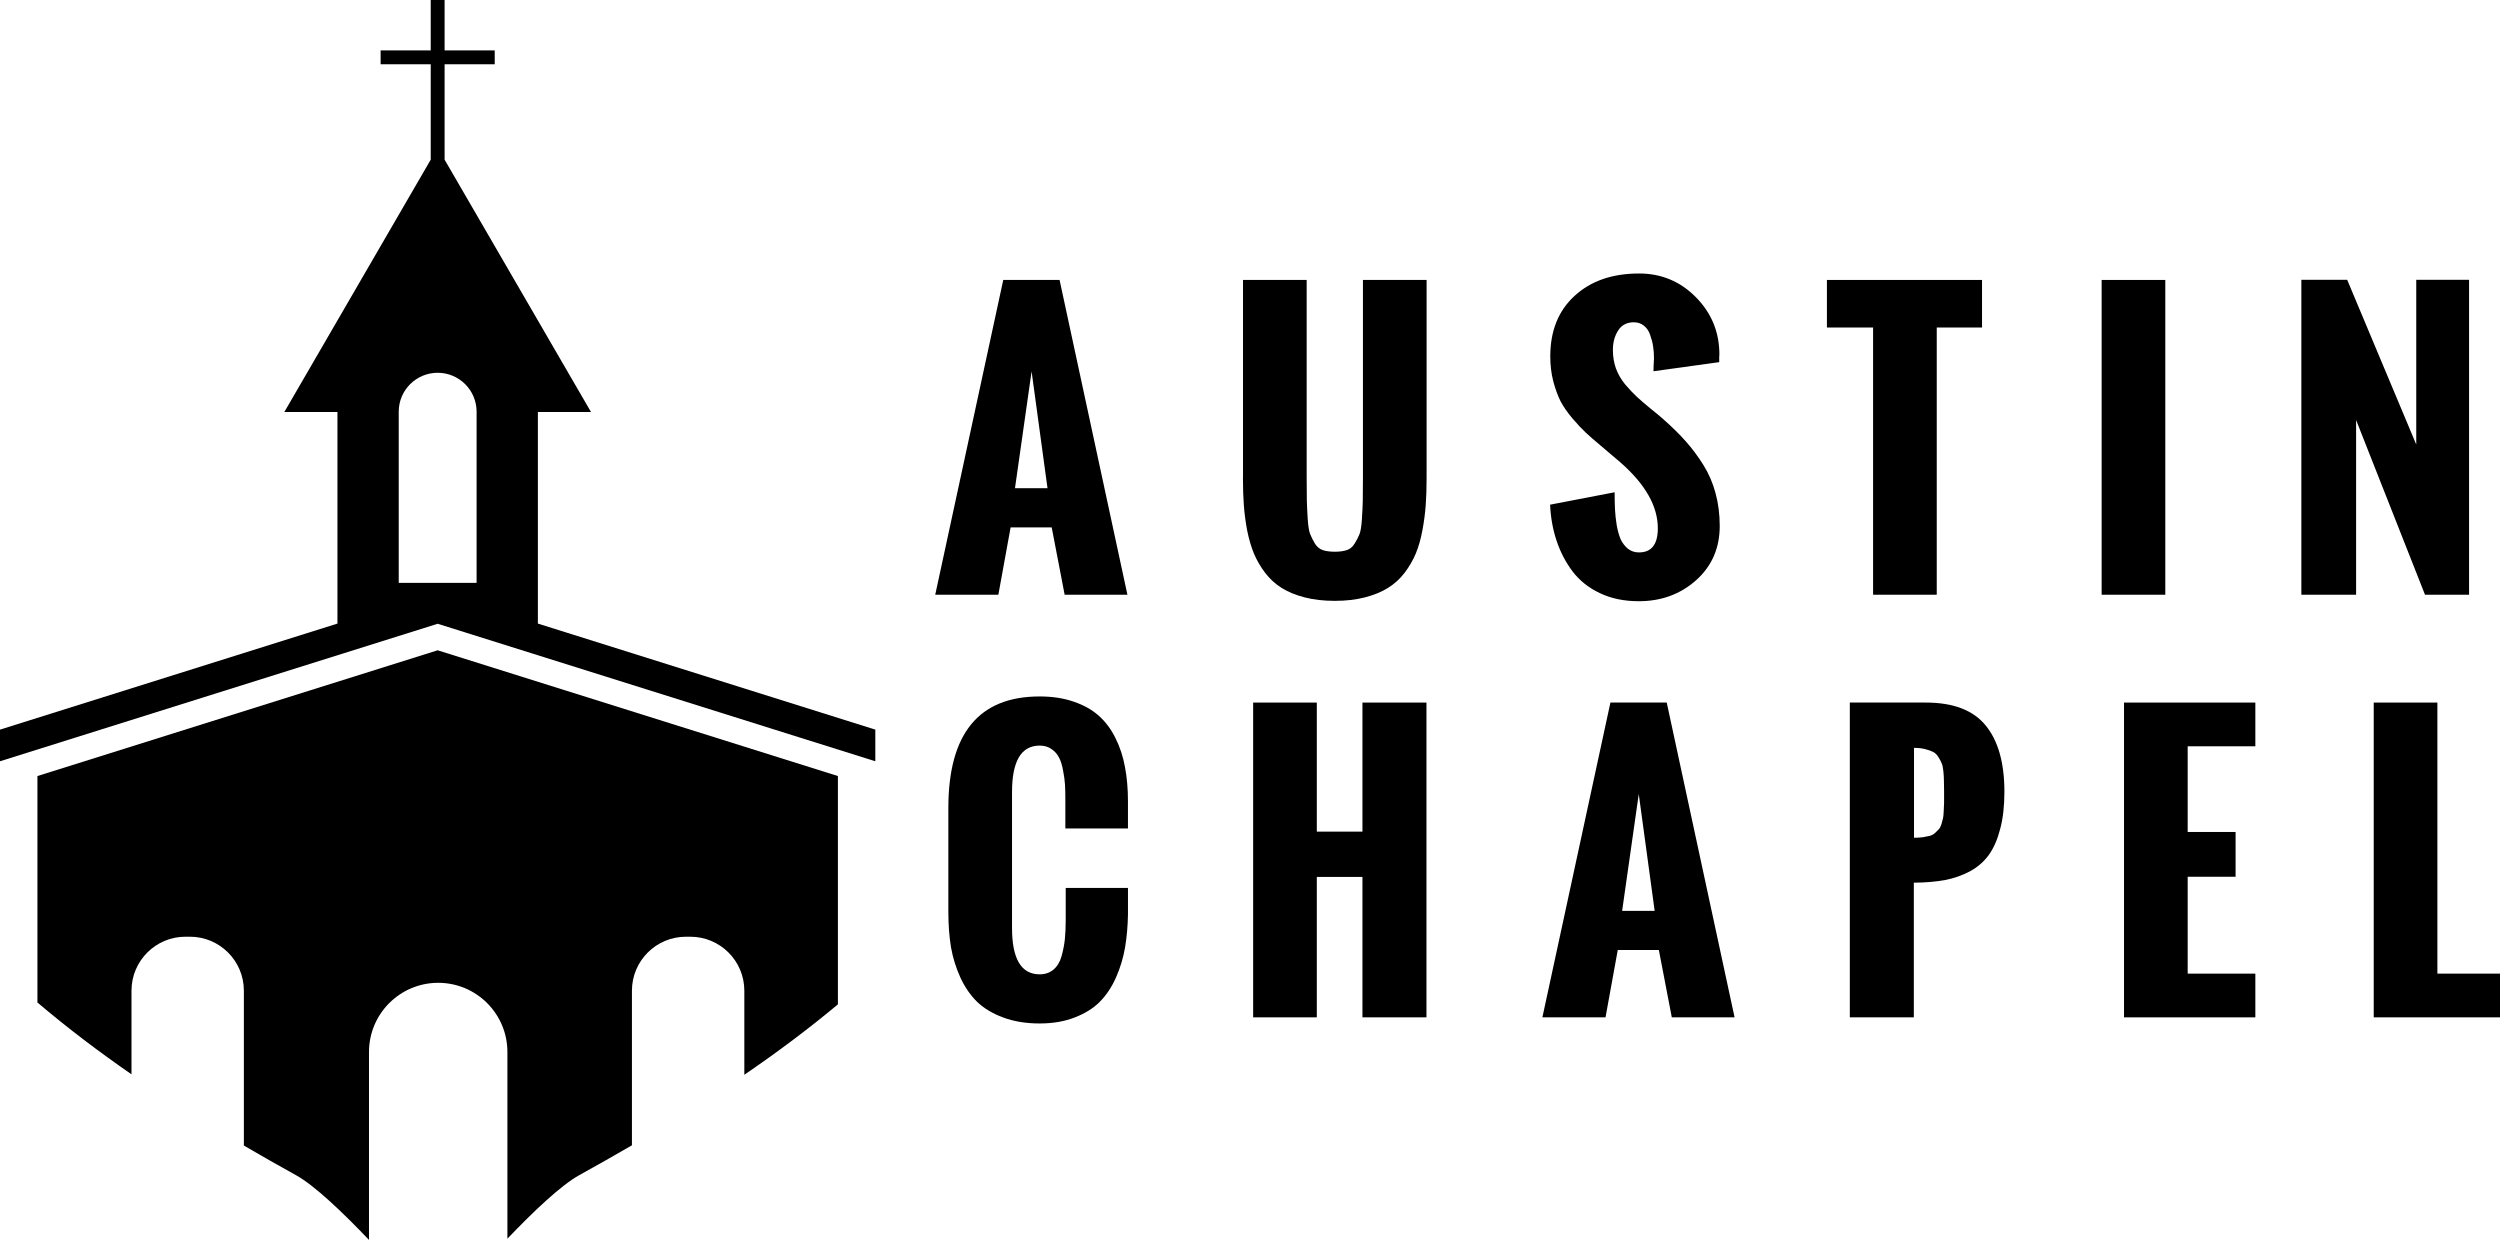 <?xml version="1.0" encoding="UTF-8" standalone="no"?>
<!-- Created with Inkscape (http://www.inkscape.org/) -->

<svg
   xmlns:dc="http://purl.org/dc/elements/1.1/"
   xmlns:cc="http://creativecommons.org/ns#"
   xmlns:rdf="http://www.w3.org/1999/02/22-rdf-syntax-ns#"
   xmlns:svg="http://www.w3.org/2000/svg"
   xmlns="http://www.w3.org/2000/svg"
   xmlns:sodipodi="http://sodipodi.sourceforge.net/DTD/sodipodi-0.dtd"
   xmlns:inkscape="http://www.inkscape.org/namespaces/inkscape"
   id="svg4429"
   version="1.1"
   inkscape:version="0.91 r13725"
   xml:space="preserve"
   width="261.762"
   height="129.825"
   viewBox="0 0 261.762 129.825"
   sodipodi:docname="logo2-black.svg"><defs
     id="defs4433"><clipPath
       clipPathUnits="userSpaceOnUse"
       id="clipPath4445"><path
         d="M 0,0 810,0 810,630 0,630 0,0 Z"
         id="path4447"
         inkscape:connector-curvature="0" /></clipPath></defs><sodipodi:namedview
     pagecolor="#ffffff"
     bordercolor="#666666"
     borderopacity="1"
     objecttolerance="10"
     gridtolerance="10"
     guidetolerance="10"
     inkscape:pageopacity="0"
     inkscape:pageshadow="2"
     inkscape:window-width="1440"
     inkscape:window-height="855"
     id="namedview4431"
     showgrid="false"
     inkscape:zoom="2.3204331"
     inkscape:cx="160.54005"
     inkscape:cy="-13.397498"
     inkscape:window-x="0"
     inkscape:window-y="0"
     inkscape:window-maximized="0"
     inkscape:current-layer="g4437"
     fit-margin-top="0"
     fit-margin-left="0"
     fit-margin-right="0"
     fit-margin-bottom="0" /><g
     id="g4437"
     inkscape:groupmode="layer"
     inkscape:label="logo-rev-2"
     transform="matrix(1.25,0,0,-1.25,-380.225,494.432)"><g
       id="g4439"
       style="fill:#000000;fill-opacity:1" /><g
       id="g4441"
       style="fill:#000000;fill-opacity:1"
       transform="translate(17.238,28.615)"><g
         id="g4443"
         clip-path="url(#clipPath4445)"
         style="fill:#000000;fill-opacity:1"><g
           id="g4449"
           transform="translate(9,9)"
           style="fill:#000000;fill-opacity:1" /><path
           d="m 339.875,270.995 0,12.95 c 0,2.498 2.025,4.522 4.523,4.522 l 0.368,0 c 2.498,0 4.524,-2.024 4.524,-4.522 l 0,-7.041 c 2.734,1.868 5.362,3.828 7.838,5.899 l 0,19.123 -33.526,10.534 -33.525,-10.534 0,-18.968 c 2.486,-2.113 5.129,-4.113 7.879,-6.017 l 0,7.005 c 0,2.498 2.025,4.522 4.523,4.522 l 0.368,0 c 2.497,0 4.522,-2.024 4.522,-4.522 l 0,-12.971 c 1.445,-0.846 2.902,-1.673 4.366,-2.483 1.55,-0.857 3.909,-3.108 6.115,-5.421 l 0,15.738 c 0,3.201 2.596,5.797 5.797,5.797 l 0,0 c 3.201,0 5.797,-2.596 5.797,-5.797 l 0,-15.634 c 2.177,2.276 4.487,4.472 6.014,5.317 1.48,0.819 2.954,1.652 4.417,2.504"
           style="fill:#000000;fill-opacity:1;fill-rule:nonzero;stroke:none"
           id="path4453"
           inkscape:connector-curvature="0" /><path
           d="m 326.864,318.109 -6.523,0 0,14.335 c 0,1.802 1.461,3.261 3.261,3.261 1.801,0 3.262,-1.459 3.262,-3.261 l 0,-14.335 z m 33.399,-12.295 -28.266,8.883 0,17.722 4.45,0 -12.263,21.136 0,7.99 4.197,0 0,1.163 -4.197,0 0,4.222 -1.163,0 0,-4.222 -4.197,0 0,-1.163 4.197,0 0,-7.99 -12.263,-21.136 4.45,0 0,-17.722 -28.267,-8.883 0,-2.65 36.66,11.518 36.661,-11.518 0,2.65 z"
           style="fill:#000000;fill-opacity:1;fill-rule:nonzero;stroke:none"
           id="path4455"
           inkscape:connector-curvature="0" /></g></g><g
       transform="matrix(0.8,0,0,-0.8,301.368,312.263)"
       style="font-style:normal;font-variant:normal;font-weight:bold;font-stretch:normal;font-size:40px;line-height:125%;font-family:'Bangla MN';-inkscape-font-specification:'Bangla MN, Bold';text-align:start;letter-spacing:7.76px;word-spacing:0px;writing-mode:lr-tb;text-anchor:start;fill:#000000;fill-opacity:1;stroke:none;stroke-width:1px;stroke-linecap:butt;stroke-linejoin:miter;stroke-opacity:1"
       id="flowRoot4376"><path
         d="m 109.788,-52.983 3.406,0 -1.666,-12.231 -1.74,12.231 z m -8.35,11.151 7.123,-32.959 5.896,0 7.104,32.959 -6.573,0 -1.355,-7.05 -4.303,0 -1.282,7.05 -6.61,0 z"
         style="font-style:normal;font-variant:normal;font-weight:bold;font-stretch:normal;font-size:37.5px;line-height:118%;font-family:Oswald;-inkscape-font-specification:'Oswald, Bold';text-align:start;letter-spacing:10.29px;writing-mode:lr-tb;text-anchor:start"
         id="path4279"
         inkscape:connector-curvature="0" /><path
         d="m 133.664,-54.081 0,-20.709 6.665,0 0,20.508 q 0,1.758 0.018,2.563 0.018,0.787 0.091,1.941 0.073,1.135 0.256,1.593 0.183,0.458 0.494,0.989 0.33,0.531 0.842,0.696 0.513,0.165 1.245,0.165 0.732,0 1.245,-0.165 0.513,-0.165 0.824,-0.677 0.33,-0.531 0.513,-0.989 0.183,-0.458 0.256,-1.575 0.073,-1.135 0.091,-1.904 0.018,-0.787 0.018,-2.527 0,-0.073 0,-0.11 l 0,-20.508 6.665,0 0,20.709 q 0,1.575 -0.092,2.856 -0.091,1.282 -0.348,2.655 -0.256,1.373 -0.696,2.435 -0.439,1.044 -1.172,2.014 -0.732,0.952 -1.74,1.575 -0.989,0.623 -2.399,0.989 -1.41,0.366 -3.168,0.366 -1.758,0 -3.168,-0.366 -1.41,-0.366 -2.399,-0.989 -0.989,-0.623 -1.721,-1.575 -0.732,-0.97 -1.172,-2.014 -0.439,-1.062 -0.714,-2.435 -0.256,-1.373 -0.348,-2.655 -0.092,-1.282 -0.092,-2.856 z"
         style="font-style:normal;font-variant:normal;font-weight:bold;font-stretch:normal;font-size:37.5px;line-height:118%;font-family:Oswald;-inkscape-font-specification:'Oswald, Bold';text-align:start;letter-spacing:10.29px;writing-mode:lr-tb;text-anchor:start"
         id="path4281"
         inkscape:connector-curvature="0" /><path
         d="m 165.817,-51.261 6.757,-1.3 q 0,1.007 0.037,1.776 0.037,0.769 0.183,1.685 0.165,0.897 0.421,1.483 0.275,0.568 0.751,0.97 0.494,0.385 1.154,0.385 1.978,0 1.978,-2.527 0,-3.461 -3.9,-6.885 l -2.069,-1.758 q -0.989,-0.824 -1.575,-1.373 -0.586,-0.549 -1.392,-1.483 -0.787,-0.934 -1.245,-1.794 -0.439,-0.879 -0.769,-2.106 -0.311,-1.227 -0.311,-2.6 0,-4.01 2.545,-6.335 2.545,-2.344 6.757,-2.344 3.497,0 5.951,2.49 2.454,2.49 2.454,6.006 l -0.018,0.238 q 0,0.238 0,0.549 l -6.885,0.952 q 0,-0.201 0.018,-0.623 0.037,-0.439 0.037,-0.714 0,-0.659 -0.092,-1.263 -0.091,-0.604 -0.311,-1.208 -0.201,-0.604 -0.641,-0.952 -0.439,-0.366 -1.062,-0.366 -1.099,0 -1.648,0.861 -0.549,0.861 -0.549,2.032 0,1.025 0.311,1.923 0.33,0.897 0.97,1.685 0.659,0.769 1.208,1.282 0.549,0.513 1.465,1.263 0.916,0.732 1.3,1.08 1.41,1.245 2.38,2.344 0.97,1.08 1.831,2.454 0.861,1.373 1.282,2.966 0.439,1.593 0.439,3.442 0,3.461 -2.472,5.676 -2.472,2.197 -6.006,2.197 -2.289,0 -4.065,-0.842 -1.776,-0.842 -2.875,-2.289 -1.08,-1.447 -1.666,-3.204 -0.586,-1.758 -0.677,-3.772 z"
         style="font-style:normal;font-variant:normal;font-weight:bold;font-stretch:normal;font-size:37.5px;line-height:118%;font-family:Oswald;-inkscape-font-specification:'Oswald, Bold';text-align:start;letter-spacing:10.29px;writing-mode:lr-tb;text-anchor:start"
         id="path4283"
         inkscape:connector-curvature="0" /><path
         d="m 199.636,-41.832 0,-27.979 -4.834,0 0,-4.98 16.241,0 0,4.98 -4.742,0 0,27.979 -6.665,0 z"
         style="font-style:normal;font-variant:normal;font-weight:bold;font-stretch:normal;font-size:37.5px;line-height:118%;font-family:Oswald;-inkscape-font-specification:'Oswald, Bold';text-align:start;letter-spacing:10.29px;writing-mode:lr-tb;text-anchor:start"
         id="path4285"
         inkscape:connector-curvature="0" /><path
         d="m 223.567,-41.832 0,-32.959 6.665,0 0,32.959 -6.665,0 z"
         style="font-style:normal;font-variant:normal;font-weight:bold;font-stretch:normal;font-size:37.5px;line-height:118%;font-family:Oswald;-inkscape-font-specification:'Oswald, Bold';text-align:start;letter-spacing:10.29px;writing-mode:lr-tb;text-anchor:start"
         id="path4287"
         inkscape:connector-curvature="0" /><path
         d="m 244.478,-41.832 0,-32.977 4.797,0 7.233,17.249 0,-17.249 5.53,0 0,32.977 -4.614,0 -7.214,-18.292 0,18.292 -5.731,0 z"
         style="font-style:normal;font-variant:normal;font-weight:bold;font-stretch:normal;font-size:37.5px;line-height:118%;font-family:Oswald;-inkscape-font-specification:'Oswald, Bold';text-align:start;letter-spacing:10.29px;writing-mode:lr-tb;text-anchor:start"
         id="path4289"
         inkscape:connector-curvature="0" /><path
         d="m 102.812,-8.586 0,-10.913 q 0,-11.682 9.558,-11.682 2.014,0 3.571,0.549 1.575,0.531 2.637,1.483 1.062,0.952 1.74,2.344 0.696,1.392 0.989,3.021 0.311,1.63 0.311,3.589 l 0,2.838 -6.555,0 0,-3.04 q 0,-0.897 -0.037,-1.538 -0.037,-0.659 -0.201,-1.483 -0.146,-0.842 -0.421,-1.355 -0.256,-0.531 -0.787,-0.897 -0.513,-0.366 -1.245,-0.366 -2.893,0 -2.893,4.871 l 0,14.227 q 0,4.852 2.893,4.852 0.861,0 1.447,-0.494 0.586,-0.494 0.842,-1.392 0.256,-0.916 0.348,-1.776 0.091,-0.879 0.091,-1.996 l 0,-3.387 6.519,0 0,2.783 q -0.037,1.886 -0.311,3.479 -0.275,1.593 -0.934,3.094 -0.659,1.501 -1.685,2.545 -1.007,1.025 -2.618,1.648 -1.611,0.641 -3.699,0.641 -2.142,0 -3.809,-0.623 -1.648,-0.604 -2.728,-1.63 -1.062,-1.044 -1.758,-2.545 -0.696,-1.52 -0.989,-3.186 -0.275,-1.666 -0.275,-3.662 z"
         style="font-style:normal;font-variant:normal;font-weight:bold;font-stretch:normal;font-size:37.5px;line-height:118%;font-family:Oswald;-inkscape-font-specification:'Oswald, Bold';text-align:start;letter-spacing:9.96px;writing-mode:lr-tb;text-anchor:start"
         id="path4291"
         inkscape:connector-curvature="0" /><path
         d="m 134.726,2.418 0,-32.959 6.665,0 0,13.513 4.779,0 0,-13.513 6.702,0 0,32.959 -6.702,0 0,-14.703 -4.779,0 0,14.703 -6.665,0 z"
         style="font-style:normal;font-variant:normal;font-weight:bold;font-stretch:normal;font-size:37.5px;line-height:118%;font-family:Oswald;-inkscape-font-specification:'Oswald, Bold';text-align:start;letter-spacing:9.96px;writing-mode:lr-tb;text-anchor:start"
         id="path4293"
         inkscape:connector-curvature="0" /><path
         d="m 173.36,-8.733 3.406,0 -1.666,-12.231 -1.74,12.231 z m -8.35,11.151 7.123,-32.959 5.896,0 7.104,32.959 -6.573,0 -1.355,-7.05 -4.303,0 -1.282,7.05 -6.61,0 z"
         style="font-style:normal;font-variant:normal;font-weight:bold;font-stretch:normal;font-size:37.5px;line-height:118%;font-family:Oswald;-inkscape-font-specification:'Oswald, Bold';text-align:start;letter-spacing:9.96px;writing-mode:lr-tb;text-anchor:start"
         id="path4295"
         inkscape:connector-curvature="0" /><path
         d="m 203.92,-16.387 q 0.531,0 0.934,-0.055 0.421,-0.073 0.732,-0.146 0.311,-0.092 0.549,-0.311 0.238,-0.22 0.385,-0.385 0.165,-0.165 0.275,-0.531 0.11,-0.385 0.165,-0.623 0.055,-0.238 0.073,-0.769 0.037,-0.531 0.037,-0.842 0,-0.33 0,-1.007 0,-0.183 0,-0.275 0,-0.714 -0.018,-1.08 0,-0.366 -0.055,-0.934 -0.055,-0.568 -0.183,-0.842 -0.11,-0.293 -0.348,-0.659 -0.22,-0.366 -0.549,-0.531 -0.33,-0.165 -0.842,-0.293 -0.494,-0.128 -1.154,-0.128 l 0,9.412 z m -6.72,18.805 0,-32.959 7.965,0 q 4.303,0 6.262,2.399 1.959,2.399 1.959,6.94 0,2.234 -0.439,3.882 -0.421,1.648 -1.19,2.728 -0.769,1.062 -1.978,1.721 -1.208,0.641 -2.618,0.916 -1.41,0.256 -3.259,0.275 l 0,14.099 -6.702,0 z"
         style="font-style:normal;font-variant:normal;font-weight:bold;font-stretch:normal;font-size:37.5px;line-height:118%;font-family:Oswald;-inkscape-font-specification:'Oswald, Bold';text-align:start;letter-spacing:9.96px;writing-mode:lr-tb;text-anchor:start"
         id="path4297"
         inkscape:connector-curvature="0" /><path
         d="m 225.91,2.418 0,-32.959 13.751,0 0,4.578 -7.086,0 0,8.972 5.017,0 0,4.688 -5.017,0 0,10.144 7.086,0 0,4.578 -13.751,0 z"
         style="font-style:normal;font-variant:normal;font-weight:bold;font-stretch:normal;font-size:37.5px;line-height:118%;font-family:Oswald;-inkscape-font-specification:'Oswald, Bold';text-align:start;letter-spacing:9.96px;writing-mode:lr-tb;text-anchor:start"
         id="path4299"
         inkscape:connector-curvature="0" /><path
         d="m 252.056,2.418 0,-32.959 6.665,0 0,28.381 6.555,0 0,4.578 -13.22,0 z"
         style="font-style:normal;font-variant:normal;font-weight:bold;font-stretch:normal;font-size:37.5px;line-height:118%;font-family:Oswald;-inkscape-font-specification:'Oswald, Bold';text-align:start;letter-spacing:9.96px;writing-mode:lr-tb;text-anchor:start"
         id="path4301"
         inkscape:connector-curvature="0" /></g></g></svg>